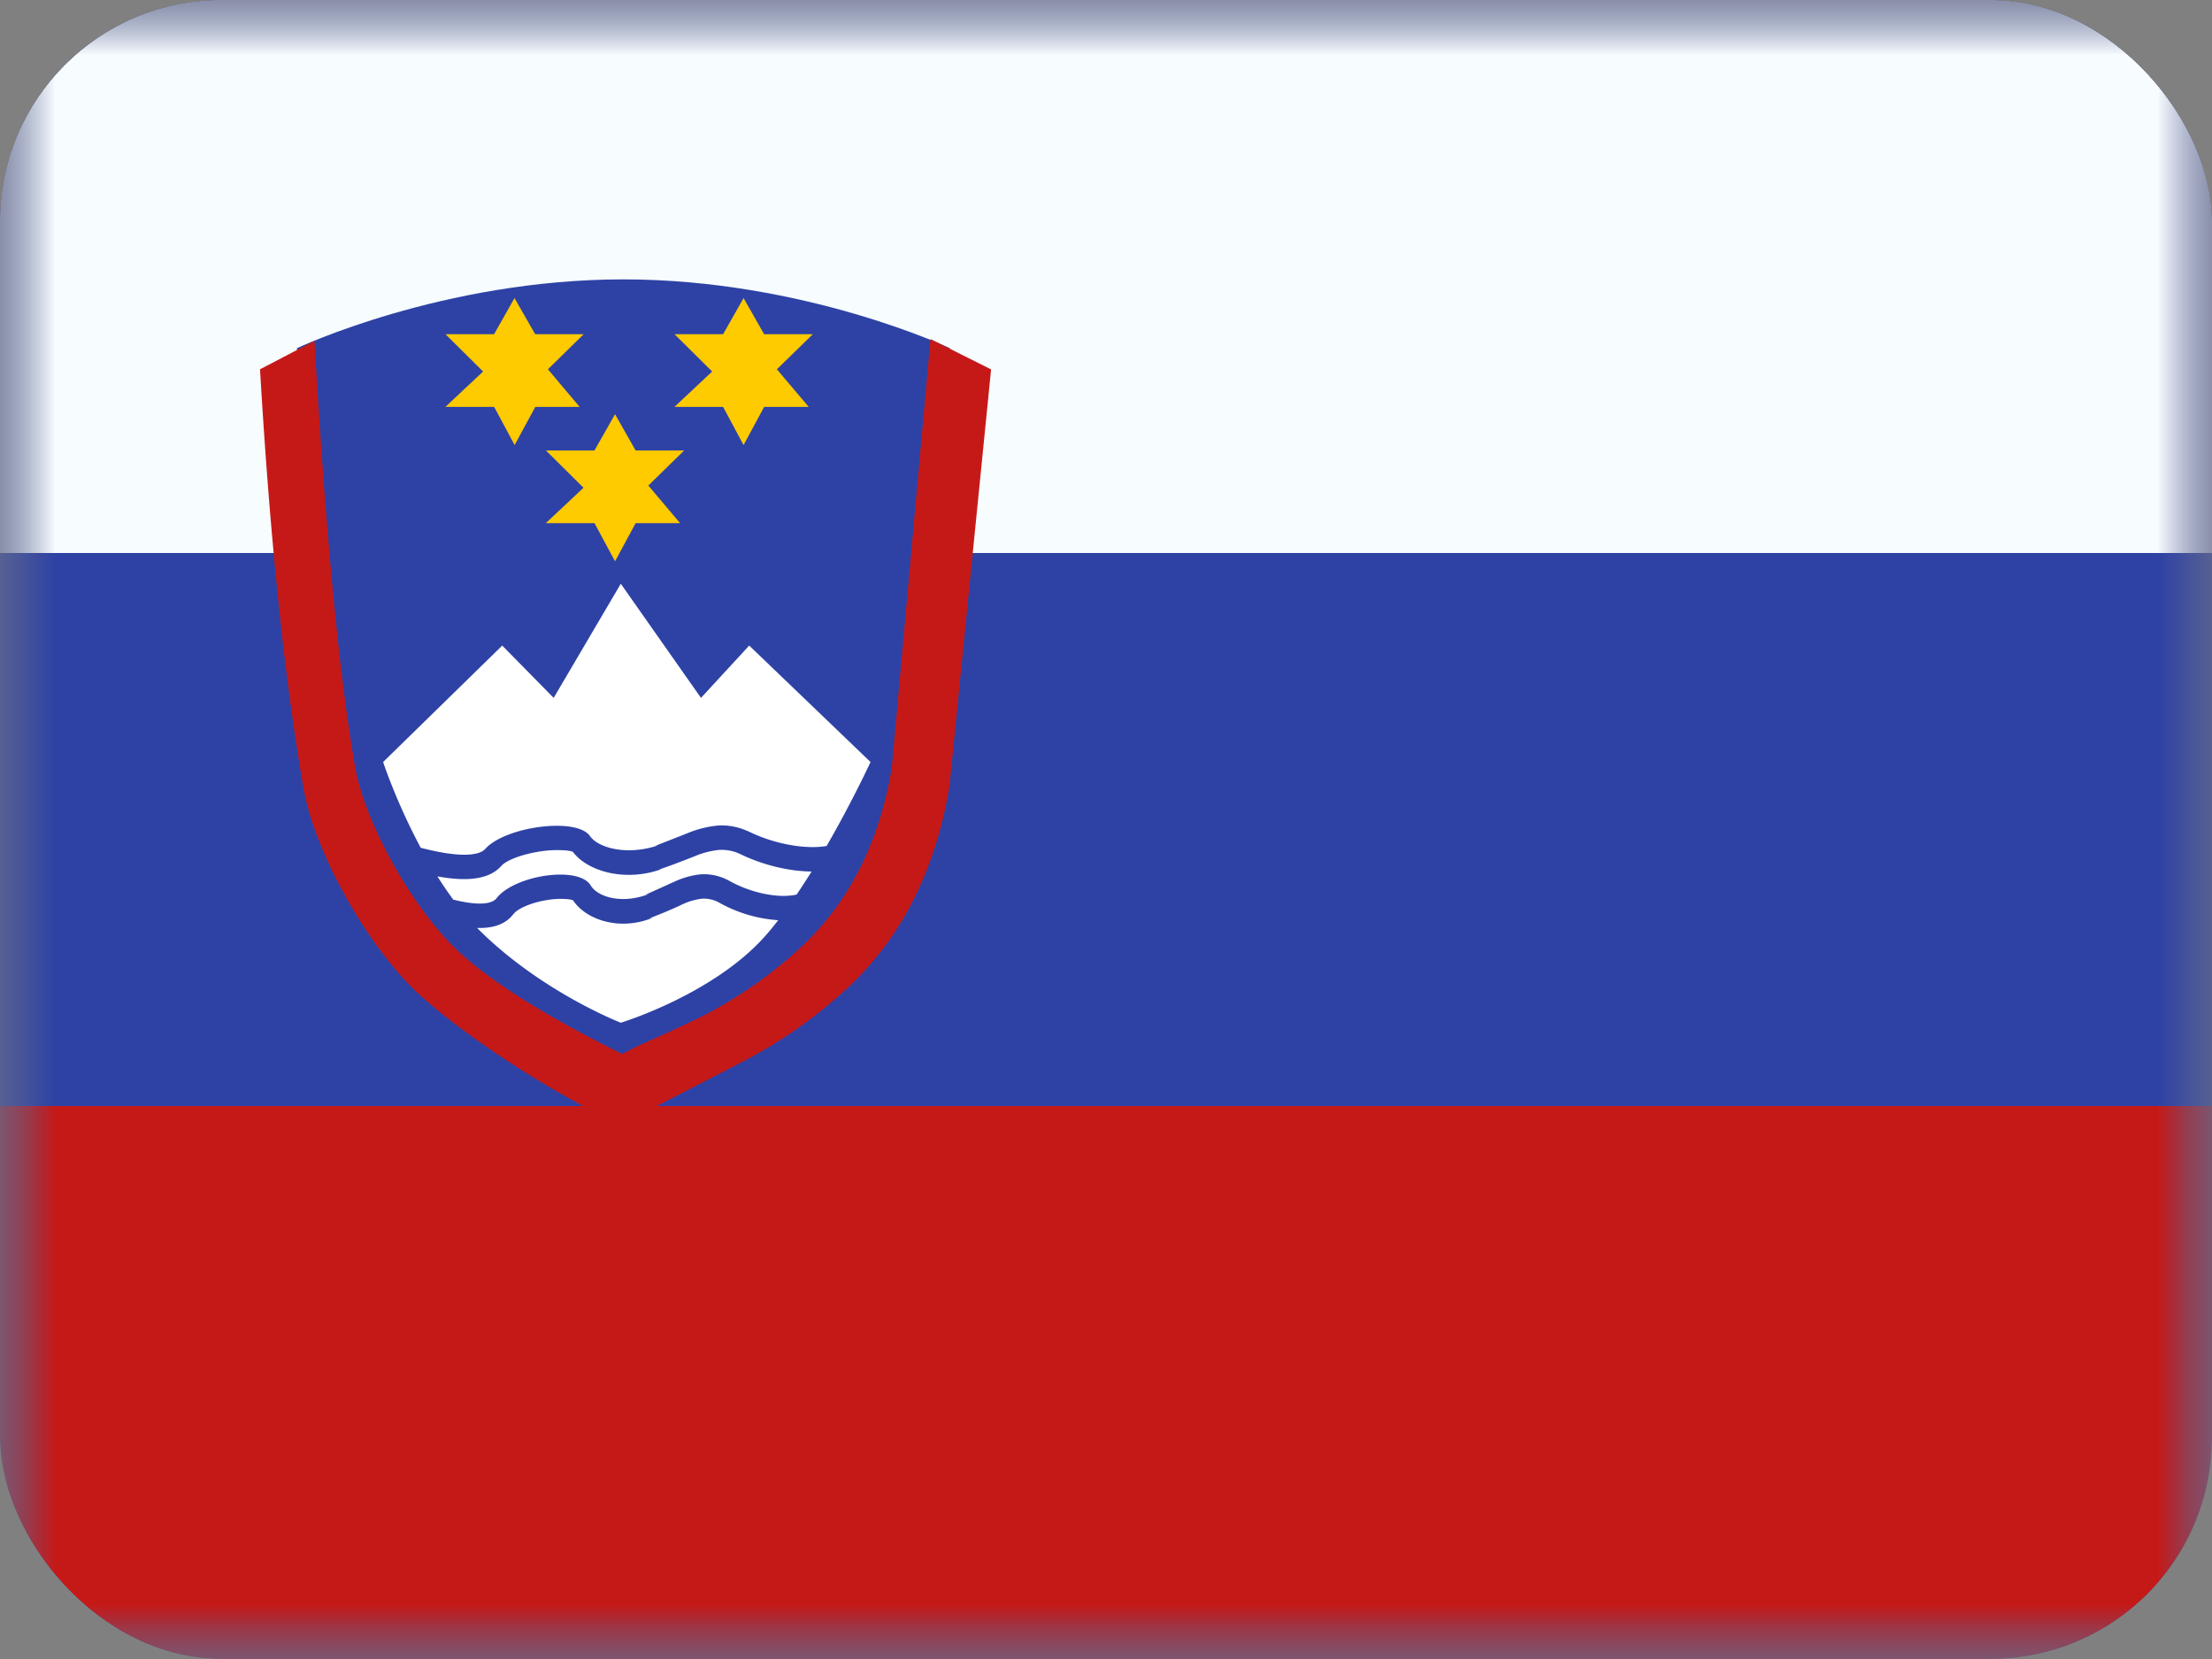 <svg xmlns="http://www.w3.org/2000/svg" width="20" height="15" fill="transparent" viewBox="0 0 20 15"><rect x="0" y="0" width="20" height="15" fill="#808080" stroke="none"/><g clip-path="url(#a)"><mask id="b" width="20" height="15" x="0" y="0" maskUnits="userSpaceOnUse" style="mask-type:luminance"><path fill="#fff" d="M0 0h20v15H0z"/></mask><g mask="url(#b)"><path fill="#2E42A5" fill-rule="evenodd" d="M0 0v15h20V0H0Z" clip-rule="evenodd"/><mask id="c" width="20" height="15" x="0" y="0" maskUnits="userSpaceOnUse" style="mask-type:luminance"><path fill="#fff" fill-rule="evenodd" d="M0 0v15h20V0H0Z" clip-rule="evenodd"/></mask><g mask="url(#c)"><path fill="#F7FCFF" fill-rule="evenodd" d="M0 0v5h20V0H0Z" clip-rule="evenodd"/><path fill="#C51918" fill-rule="evenodd" d="M0 10v5h20v-5H0Z" clip-rule="evenodd"/><path fill="#2E42A5" fill-rule="evenodd" d="M8.588 3.148s-1.316-.622-2.952-.622-2.951.622-2.951.622.146 2.496.377 3.819c.1.565.574 1.388 1.004 1.778.49.444 1.57.97 1.57.97.313-.215.897-.311 1.644-.97.748-.658.933-1.778.933-1.778l.375-3.82Z" clip-rule="evenodd"/><path fill="#C51918" d="m8.414 3.066.547.274-.376 3.764c-.131.796-.46 1.425-.988 1.889a4.31 4.31 0 0 1-.864.597l-.87.449c-.07.034-.124.064-.167.094l-.069.047-.074-.036C4.822 9.788 4.14 9.308 3.8 9c-.463-.42-.952-1.28-1.056-1.874-.155-.89-.295-2.116-.393-3.787l.492-.257c.097 1.658.215 2.98.368 3.854.09.517.54 1.31.951 1.682.304.275.793.58 1.465.912.04-.023.085-.046.136-.071.001 0 .459-.204.618-.287a3.98 3.98 0 0 0 .804-.556c.468-.412.76-.967.878-1.673l.35-3.877Z"/><path fill="#fff" fill-rule="evenodd" d="M3.464 6.89s.12.365.34.775c.323.085.521.08.584.01.181-.202.825-.289.946-.116.074.107.335.181.62.083l-.032.006c.05-.018.165-.064.237-.092l.058-.023a.937.937 0 0 1 .267-.068c.1-.008.197.011.3.06.224.107.502.157.69.124.232-.402.397-.759.397-.759L6.774 5.837l-.436.473-.725-1.032-.607 1.032-.465-.473L3.464 6.89Zm.634 1.244a3.42 3.42 0 0 1-.143-.21c.28.051.471.024.577-.094.05-.056.199-.11.368-.134a.978.978 0 0 1 .212-.007.286.286 0 0 1 .063.011c.005.002.005.002 0-.005l-.001-.001c.13.185.48.284.811.163l-.031.006c.09-.028.25-.091.309-.114l.02-.008a.77.77 0 0 1 .214-.056.392.392 0 0 1 .206.042c.2.095.43.151.635.153a7.41 7.41 0 0 1-.135.208c-.158.037-.404-.011-.602-.12a.47.47 0 0 0-.273-.062.751.751 0 0 0-.239.07.673.673 0 0 0-.051.023c-.063.028-.163.074-.206.092l.036-.008c-.248.096-.465.026-.527-.077-.11-.182-.69-.093-.852.116-.044.056-.175.066-.39.012Zm.216.256.037.037c.564.55 1.262.82 1.262.82s.831-.252 1.303-.781c.04-.045.08-.094.12-.146a1.262 1.262 0 0 1-.525-.154.284.284 0 0 0-.167-.04.586.586 0 0 0-.195.061 4 4 0 0 1-.281.117l.036-.007c-.292.122-.602.025-.723-.157a.202.202 0 0 0-.049-.01.723.723 0 0 0-.18.007c-.143.022-.268.075-.31.128-.07.09-.179.13-.328.125Z" clip-rule="evenodd"/><path fill="#FECA00" fill-rule="evenodd" d="M4.467 3.679h-.44l.341-.32-.34-.337h.439l.185-.327.187.327h.438l-.323.317.287.34H4.84l-.187.345-.185-.345Zm2.071 0h-.44l.341-.32-.34-.337h.439l.185-.327.186.327h.44l-.325.317.288.34h-.403l-.186.345-.185-.345ZM5.375 4.73h-.44l.341-.32-.34-.337h.439l.186-.328.186.328h.439l-.324.317.287.34h-.402l-.186.345-.186-.345Z" clip-rule="evenodd"/></g></g></g><defs><clipPath id="a"><rect width="20" height="15" fill="#fff" rx="2"/></clipPath></defs></svg>